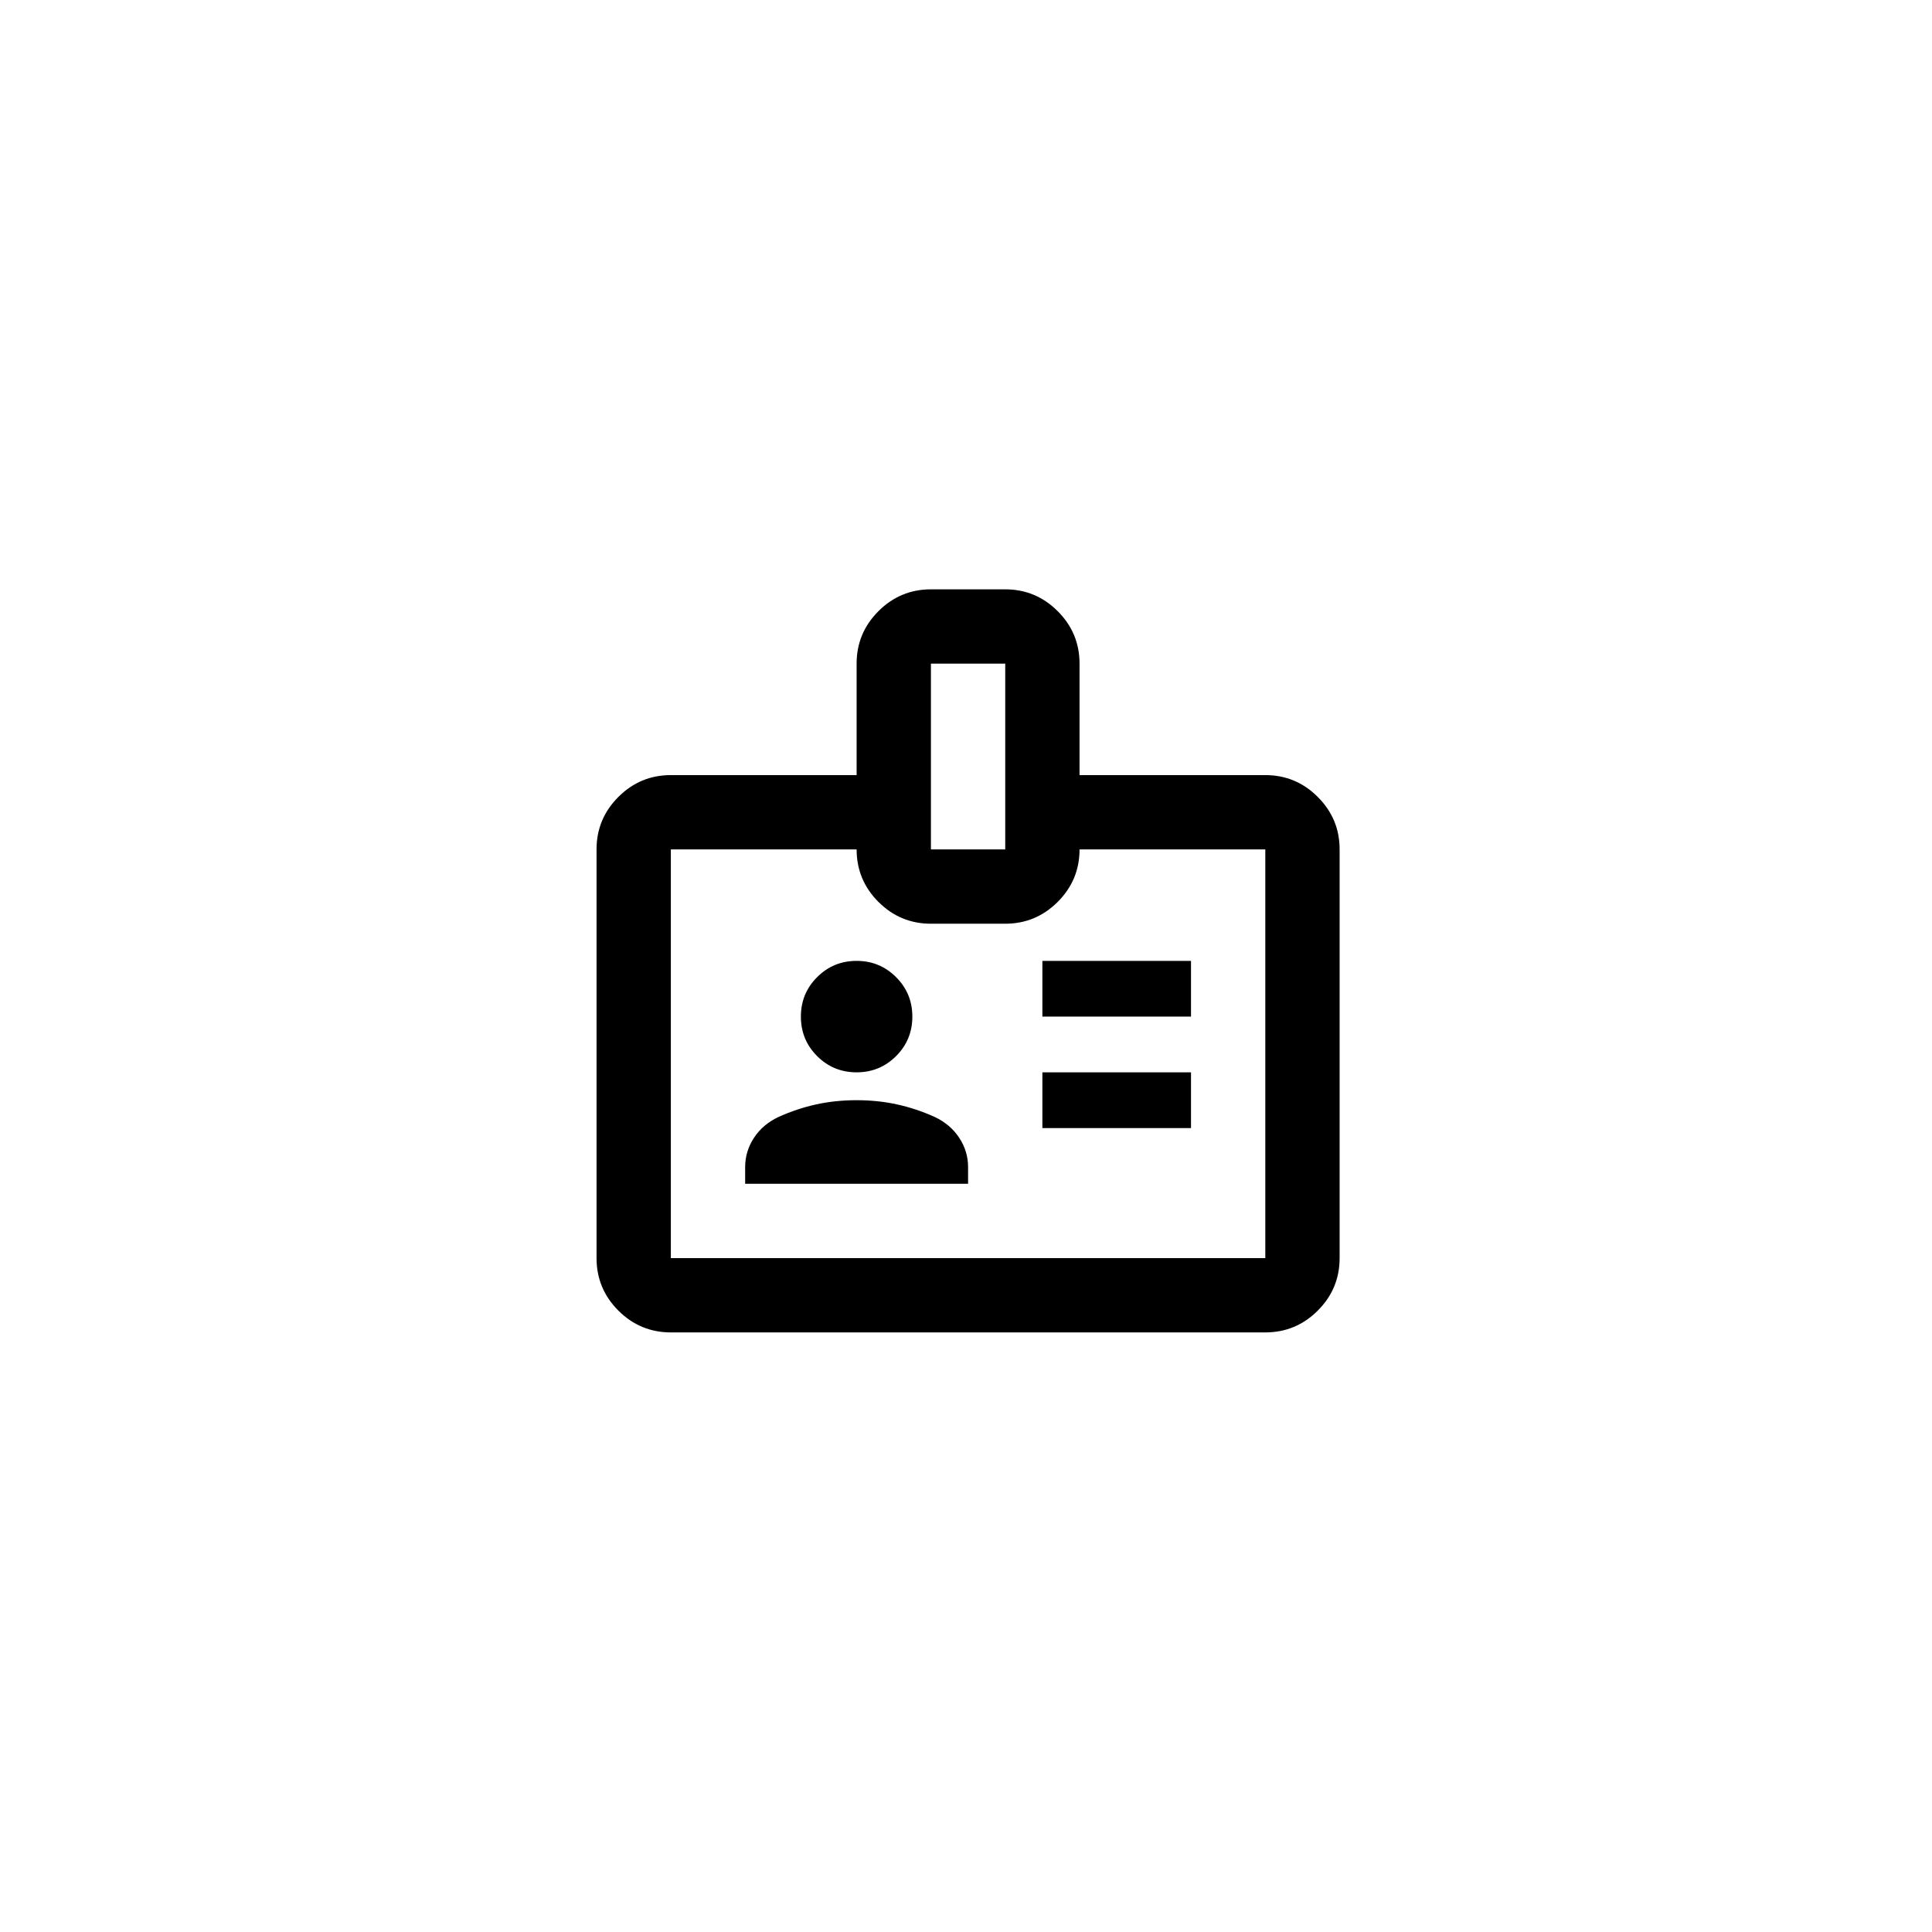 <svg width="52" height="52" viewBox="0 0 52 52" fill="none" xmlns="http://www.w3.org/2000/svg">
    <g mask="url(#mask0_11005_12900)">
        <path d="M18.056 35.862C17.506 35.862 17.035 35.666 16.643 35.275C16.252 34.883 16.056 34.412 16.056 33.862V22.862C16.056 22.312 16.252 21.841 16.643 21.45C17.035 21.058 17.506 20.862 18.056 20.862H23.056V17.862C23.056 17.312 23.252 16.841 23.643 16.45C24.035 16.058 24.506 15.862 25.056 15.862H27.056C27.606 15.862 28.076 16.058 28.468 16.45C28.86 16.841 29.056 17.312 29.056 17.862V20.862H34.056C34.606 20.862 35.077 21.058 35.468 21.45C35.86 21.841 36.056 22.312 36.056 22.862V33.862C36.056 34.412 35.86 34.883 35.468 35.275C35.077 35.666 34.606 35.862 34.056 35.862H18.056ZM18.056 33.862H34.056V22.862H29.056C29.056 23.412 28.86 23.883 28.468 24.275C28.076 24.666 27.606 24.862 27.056 24.862H25.056C24.506 24.862 24.035 24.666 23.643 24.275C23.252 23.883 23.056 23.412 23.056 22.862H18.056V33.862ZM20.056 31.862H26.056V31.412C26.056 31.129 25.977 30.866 25.818 30.625C25.66 30.383 25.439 30.196 25.156 30.062C24.822 29.912 24.485 29.8 24.143 29.725C23.802 29.65 23.439 29.612 23.056 29.612C22.672 29.612 22.31 29.65 21.968 29.725C21.627 29.8 21.289 29.912 20.956 30.062C20.672 30.196 20.451 30.383 20.293 30.625C20.135 30.866 20.056 31.129 20.056 31.412V31.862ZM28.056 30.362H32.056V28.862H28.056V30.362ZM23.056 28.862C23.472 28.862 23.826 28.716 24.118 28.425C24.41 28.133 24.556 27.779 24.556 27.362C24.556 26.946 24.41 26.591 24.118 26.3C23.826 26.008 23.472 25.862 23.056 25.862C22.639 25.862 22.285 26.008 21.993 26.3C21.701 26.591 21.556 26.946 21.556 27.362C21.556 27.779 21.701 28.133 21.993 28.425C22.285 28.716 22.639 28.862 23.056 28.862ZM28.056 27.362H32.056V25.862H28.056V27.362ZM25.056 22.862H27.056V17.862H25.056V22.862Z" fill="currentColor"/>
    </g>
</svg>
